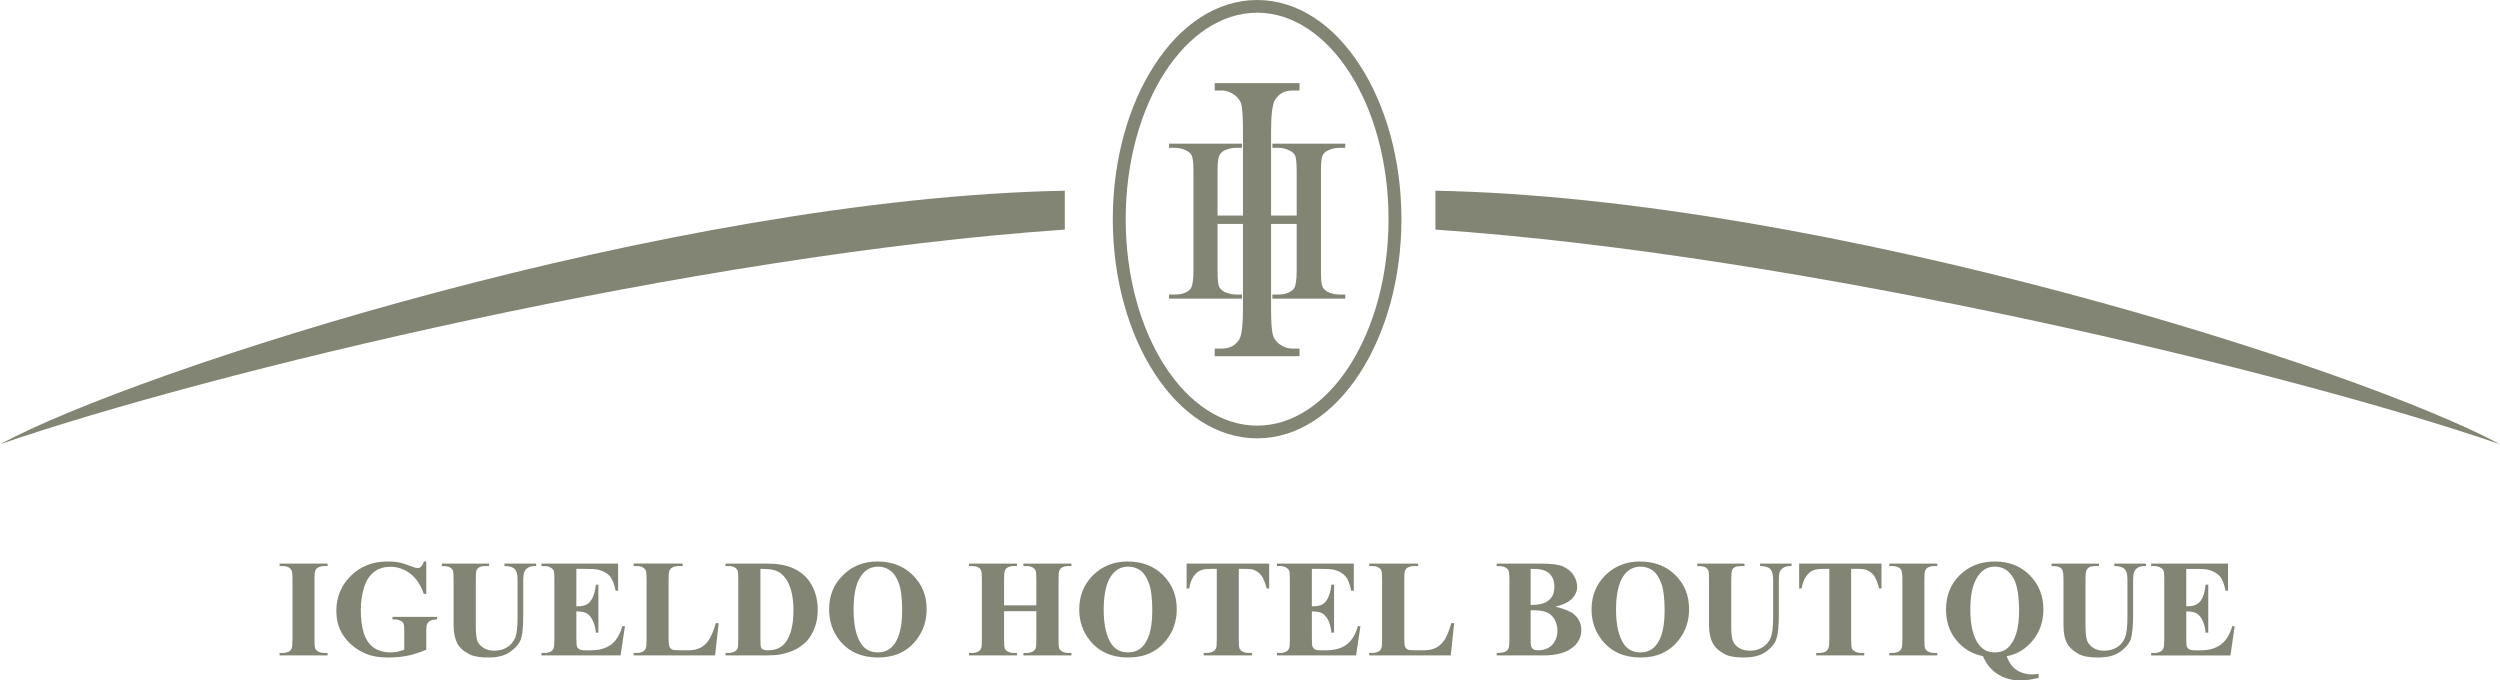 <?xml version="1.0" encoding="UTF-8"?>
<!DOCTYPE svg PUBLIC "-//W3C//DTD SVG 1.1//EN" "http://www.w3.org/Graphics/SVG/1.1/DTD/svg11.dtd">
<!-- Creator: CorelDRAW X7 -->
<svg xmlns="http://www.w3.org/2000/svg" xml:space="preserve" width="131.45mm" height="35.779mm" version="1.1" style="shape-rendering:geometricPrecision; text-rendering:geometricPrecision; image-rendering:optimizeQuality; fill-rule:evenodd; clip-rule:evenodd"
viewBox="0 0 13174 3586"
 xmlns:xlink="http://www.w3.org/1999/xlink">
 <defs>
  <style type="text/css">
   <![CDATA[
    .fil1 {fill:#828574}
    .fil0 {fill:#828574;fill-rule:nonzero}
   ]]>
  </style>
 </defs>
 <g id="Capa_x0020_1">
  <g id="_2334770687840">
   <path class="fil0" d="M6625 0c212,0 404,131 541,344 135,208 219,495 219,811 0,316 -84,603 -219,811 -137,213 -329,344 -541,344 -213,0 -405,-131 -542,-344 -135,-208 -219,-495 -219,-811 0,-316 84,-603 219,-811 137,-213 329,-344 542,-344zm485 380c-125,-193 -297,-313 -485,-313 -189,0 -361,120 -486,313 -128,198 -207,472 -207,775 0,303 79,577 207,775 125,193 297,313 486,313 188,0 360,-120 485,-313 128,-198 207,-472 207,-775 0,-303 -79,-577 -207,-775z"/>
   <path class="fil1" d="M1726 3441l0 13 -253 0 0 -13 15 0c15,0 26,-3 35,-8 6,-3 11,-9 14,-17 2,-6 4,-21 4,-45l0 -318c0,-25 -2,-40 -4,-46 -3,-6 -8,-12 -16,-17 -8,-4 -19,-7 -33,-7l-15 0 0 -13 253 0 0 13 -16 0c-15,0 -26,3 -34,8 -7,3 -12,9 -15,17 -3,6 -4,21 -4,45l0 318c0,25 1,40 4,47 3,6 8,11 16,16 8,4 19,7 33,7l16 0zm520 -482l0 171 -13 0c-16,-47 -40,-83 -71,-107 -32,-24 -67,-36 -105,-36 -36,0 -66,10 -90,30 -24,21 -41,49 -51,86 -10,36 -15,73 -15,112 0,46 5,87 16,122 11,34 29,60 53,77 25,16 53,24 87,24 11,0 23,-1 36,-3 12,-3 24,-7 37,-11l0 -101c0,-19 -1,-31 -4,-37 -2,-6 -8,-11 -16,-15 -8,-4 -18,-7 -30,-7l-12 0 0 -13 235 0 0 13c-18,1 -30,4 -37,8 -7,3 -12,9 -16,18 -3,4 -4,16 -4,33l0 101c-31,13 -63,24 -96,31 -33,7 -68,10 -104,10 -46,0 -84,-6 -114,-18 -31,-13 -58,-29 -81,-50 -23,-20 -41,-43 -54,-68 -17,-33 -25,-70 -25,-110 0,-73 26,-135 77,-185 51,-50 115,-75 192,-75 25,0 46,2 66,6 10,2 27,7 50,16 24,9 38,13 42,13 7,0 13,-2 19,-7 5,-5 11,-14 15,-28l13 0zm82 11l249 0 0 13 -12 0c-19,0 -32,2 -39,6 -7,4 -12,10 -15,17 -3,6 -4,24 -4,51l0 237c0,43 3,72 9,86 7,14 18,26 33,35 14,9 33,14 56,14 26,0 49,-6 67,-18 19,-11 32,-28 42,-48 9,-21 13,-57 13,-108l0 -198c0,-21 -2,-37 -7,-46 -4,-9 -10,-16 -17,-19 -10,-6 -25,-9 -45,-9l0 -13 167 0 0 13 -10 0c-13,0 -25,3 -33,9 -10,5 -16,13 -20,24 -3,8 -5,22 -5,41l0 184c0,57 -3,98 -11,123 -7,25 -26,48 -55,69 -29,22 -68,32 -118,32 -42,0 -75,-5 -97,-16 -32,-16 -54,-35 -67,-59 -12,-24 -19,-56 -19,-96l0 -237c0,-27 -1,-45 -4,-51 -4,-7 -9,-13 -17,-17 -7,-4 -21,-6 -41,-6l0 -13zm709 28l0 197 10 0c30,0 53,-10 66,-29 14,-19 23,-48 27,-85l13 0 0 253 -13 0c-3,-28 -9,-50 -19,-68 -9,-17 -19,-29 -31,-35 -13,-6 -30,-9 -53,-9l0 136c0,27 1,43 3,49 2,6 7,11 13,15 6,3 16,5 30,5l29 0c45,0 81,-10 109,-31 27,-21 46,-53 58,-96l14 0 -23 154 -417 0 0 -13 16 0c14,0 25,-3 34,-8 6,-3 11,-9 14,-17 2,-6 4,-21 4,-45l0 -318c0,-22 -1,-35 -2,-40 -2,-9 -7,-15 -13,-19 -9,-7 -22,-11 -37,-11l-16 0 0 -13 404 0 0 143 -13 0c-7,-35 -17,-60 -29,-75 -13,-15 -30,-26 -53,-33 -13,-5 -38,-7 -75,-7l-50 0zm750 286l-19 170 -429 0 0 -13 16 0c14,0 25,-3 34,-8 6,-3 11,-9 14,-17 2,-6 4,-21 4,-45l0 -318c0,-25 -1,-40 -4,-46 -2,-6 -8,-12 -16,-17 -8,-4 -18,-7 -32,-7l-16 0 0 -13 258 0 0 13 -21 0c-14,0 -26,3 -34,8 -6,3 -11,9 -15,17 -2,6 -4,21 -4,45l0 308c0,25 2,40 5,47 2,7 8,12 16,16 6,2 21,3 44,3l40 0c26,0 47,-5 64,-14 17,-9 32,-23 44,-42 13,-20 25,-49 36,-87l15 0zm36 170l0 -13 15 0c14,0 25,-3 32,-7 8,-4 14,-10 17,-18 2,-5 3,-20 3,-45l0 -318c0,-25 -1,-40 -3,-46 -3,-6 -8,-12 -16,-17 -8,-4 -19,-7 -33,-7l-15 0 0 -13 216 0c58,0 104,8 139,24 43,19 76,48 98,87 22,39 33,83 33,132 0,35 -5,66 -16,95 -11,28 -25,52 -42,71 -18,18 -38,33 -60,44 -23,12 -51,20 -84,27 -14,2 -37,4 -68,4l-216 0zm184 -456l0 377c0,20 1,32 3,37 2,4 5,8 9,10 7,3 16,5 28,5 40,0 70,-13 91,-40 29,-37 43,-94 43,-171 0,-62 -10,-111 -29,-148 -16,-29 -36,-49 -60,-59 -17,-8 -46,-11 -85,-11zm615 -39c78,0 140,24 188,72 49,48 73,107 73,179 0,62 -18,116 -54,162 -48,62 -115,93 -202,93 -87,0 -154,-30 -202,-89 -37,-46 -56,-101 -56,-165 0,-72 24,-132 73,-180 49,-48 109,-72 180,-72zm5 27c-44,0 -78,23 -101,68 -19,37 -28,90 -28,160 0,82 14,143 43,183 20,28 49,41 85,41 25,0 45,-6 61,-18 21,-15 38,-39 49,-72 12,-34 18,-77 18,-131 0,-64 -6,-112 -18,-144 -12,-32 -27,-54 -46,-67 -18,-13 -39,-20 -63,-20zm664 235l0 150c0,25 1,40 4,47 2,6 8,11 16,16 8,4 18,7 32,7l16 0 0 13 -253 0 0 -13 16 0c14,0 25,-3 34,-8 6,-3 11,-9 14,-17 3,-6 4,-21 4,-45l0 -318c0,-25 -1,-40 -4,-46 -2,-6 -7,-12 -15,-17 -8,-4 -19,-7 -33,-7l-16 0 0 -13 253 0 0 13 -16 0c-14,0 -25,3 -34,8 -6,3 -11,9 -14,17 -3,6 -4,21 -4,45l0 137 170 0 0 -137c0,-25 -1,-40 -4,-46 -2,-6 -7,-12 -16,-17 -8,-4 -19,-7 -32,-7l-16 0 0 -13 253 0 0 13 -16 0c-14,0 -26,3 -34,8 -6,3 -11,9 -14,17 -3,6 -4,21 -4,45l0 318c0,25 1,40 4,47 2,6 8,11 16,16 8,4 18,7 32,7l16 0 0 13 -253 0 0 -13 16 0c14,0 26,-3 34,-8 6,-3 11,-9 15,-17 2,-6 3,-21 3,-45l0 -150 -170 0zm650 -262c77,0 140,24 188,72 48,48 72,107 72,179 0,62 -18,116 -54,162 -48,62 -115,93 -202,93 -86,0 -154,-30 -201,-89 -38,-46 -57,-101 -57,-165 0,-72 25,-132 73,-180 49,-48 110,-72 181,-72zm4 27c-44,0 -78,23 -101,68 -18,37 -28,90 -28,160 0,82 15,143 43,183 21,28 49,41 86,41 24,0 44,-6 61,-18 21,-15 37,-39 49,-72 11,-34 17,-77 17,-131 0,-64 -6,-112 -18,-144 -12,-32 -27,-54 -45,-67 -19,-13 -40,-20 -64,-20zm743 -16l0 131 -13 0c-8,-30 -17,-52 -26,-65 -9,-13 -22,-24 -38,-31 -9,-5 -25,-7 -47,-7l-36 0 0 373c0,25 1,40 4,47 3,6 8,11 16,16 8,4 19,7 33,7l16 0 0 13 -254 0 0 -13 16 0c14,0 26,-3 34,-8 7,-3 11,-9 15,-17 3,-6 4,-21 4,-45l0 -373 -35 0c-33,0 -56,7 -71,21 -21,19 -34,47 -39,82l-14 0 0 -131 435 0zm225 28l0 197 10 0c31,0 53,-10 66,-29 14,-19 23,-48 27,-85l14 0 0 253 -14 0c-3,-28 -9,-50 -18,-68 -10,-17 -20,-29 -32,-35 -12,-6 -30,-9 -53,-9l0 136c0,27 1,43 3,49 3,6 7,11 13,15 6,3 16,5 30,5l29 0c45,0 81,-10 109,-31 27,-21 47,-53 58,-96l14 0 -23 154 -417 0 0 -13 16 0c14,0 25,-3 34,-8 6,-3 11,-9 14,-17 3,-6 4,-21 4,-45l0 -318c0,-22 -1,-35 -2,-40 -2,-9 -7,-15 -13,-19 -9,-7 -22,-11 -37,-11l-16 0 0 -13 405 0 0 143 -14 0c-7,-35 -16,-60 -29,-75 -13,-15 -30,-26 -53,-33 -13,-5 -38,-7 -75,-7l-50 0zm750 286l-18 170 -430 0 0 -13 16 0c14,0 25,-3 34,-8 6,-3 11,-9 14,-17 3,-6 4,-21 4,-45l0 -318c0,-25 -1,-40 -4,-46 -2,-6 -7,-12 -16,-17 -8,-4 -18,-7 -32,-7l-16 0 0 -13 258 0 0 13 -21 0c-14,0 -25,3 -34,8 -6,3 -11,9 -14,17 -3,6 -4,21 -4,45l0 308c0,25 1,40 4,47 3,7 8,12 16,16 6,2 21,3 44,3l40 0c26,0 47,-5 64,-14 17,-9 32,-23 45,-42 12,-20 24,-49 35,-87l15 0zm533 -87c46,11 79,24 97,39 27,22 40,50 40,85 0,36 -15,66 -44,90 -36,29 -88,43 -157,43l-245 0 0 -13c22,0 37,-3 45,-7 8,-4 14,-9 17,-16 3,-6 5,-23 5,-49l0 -314c0,-26 -2,-43 -5,-49 -3,-7 -9,-12 -17,-16 -8,-5 -23,-7 -45,-7l0 -13 232 0c55,0 94,5 117,15 23,10 42,25 55,44 13,20 20,41 20,63 0,23 -9,44 -26,62 -17,18 -46,33 -89,43zm-130 -9c34,0 59,-4 75,-12 16,-7 28,-18 37,-31 9,-14 13,-32 13,-54 0,-21 -4,-38 -13,-52 -8,-14 -20,-24 -36,-31 -16,-7 -41,-11 -76,-10l0 190zm0 28l0 155 0 18c0,12 4,22 10,29 6,6 16,9 29,9 19,0 37,-4 53,-12 16,-9 28,-21 36,-37 9,-16 13,-34 13,-53 0,-23 -5,-43 -15,-61 -11,-18 -25,-31 -43,-38 -19,-7 -46,-11 -83,-10zm575 -257c77,0 140,24 188,72 48,48 72,107 72,179 0,62 -18,116 -54,162 -48,62 -115,93 -202,93 -86,0 -154,-30 -201,-89 -38,-46 -57,-101 -57,-165 0,-72 25,-132 73,-180 49,-48 110,-72 181,-72zm4 27c-44,0 -78,23 -101,68 -18,37 -28,90 -28,160 0,82 15,143 43,183 21,28 49,41 86,41 24,0 44,-6 61,-18 21,-15 37,-39 49,-72 11,-34 17,-77 17,-131 0,-64 -6,-112 -18,-144 -12,-32 -27,-54 -45,-67 -19,-13 -40,-20 -64,-20zm299 -16l249 0 0 13 -12 0c-19,0 -32,2 -39,6 -7,4 -12,10 -15,17 -2,6 -4,24 -4,51l0 237c0,43 3,72 10,86 6,14 17,26 32,35 15,9 34,14 57,14 26,0 48,-6 66,-18 19,-11 33,-28 42,-48 9,-21 14,-57 14,-108l0 -198c0,-21 -3,-37 -7,-46 -5,-9 -10,-16 -17,-19 -11,-6 -26,-9 -45,-9l0 -13 166 0 0 13 -9 0c-14,0 -25,3 -34,9 -9,5 -16,13 -20,24 -3,8 -4,22 -4,41l0 184c0,57 -4,98 -12,123 -7,25 -25,48 -54,69 -29,22 -69,32 -119,32 -42,0 -74,-5 -97,-16 -31,-16 -53,-35 -66,-59 -13,-24 -20,-56 -20,-96l0 -237c0,-27 -1,-45 -4,-51 -3,-7 -9,-13 -16,-17 -8,-4 -22,-6 -42,-6l0 -13zm971 0l0 131 -13 0c-7,-30 -16,-52 -25,-65 -9,-13 -22,-24 -38,-31 -9,-5 -25,-7 -48,-7l-36 0 0 373c0,25 2,40 4,47 3,6 9,11 17,16 8,4 18,7 32,7l16 0 0 13 -253 0 0 -13 16 0c14,0 25,-3 34,-8 6,-3 11,-9 14,-17 3,-6 5,-21 5,-45l0 -373 -36 0c-32,0 -56,7 -70,21 -21,19 -34,47 -40,82l-13 0 0 -131 434 0zm294 471l0 13 -253 0 0 -13 16 0c14,0 26,-3 34,-8 7,-3 11,-9 15,-17 2,-6 4,-21 4,-45l0 -318c0,-25 -2,-40 -5,-46 -2,-6 -7,-12 -15,-17 -8,-4 -19,-7 -33,-7l-16 0 0 -13 253 0 0 13 -16 0c-14,0 -25,3 -34,8 -6,3 -11,9 -14,17 -3,6 -4,21 -4,45l0 318c0,25 1,40 4,47 3,6 8,11 16,16 8,4 19,7 32,7l16 0zm366 17c11,32 28,56 51,72 23,16 52,24 87,24 9,0 20,-2 30,-3l0 21c-36,9 -68,14 -96,14 -44,0 -84,-11 -119,-33 -34,-21 -61,-53 -78,-95 -59,-12 -106,-41 -142,-86 -36,-45 -53,-98 -53,-160 0,-73 24,-133 72,-181 49,-48 111,-72 185,-72 75,0 136,24 184,72 48,48 72,109 72,181 0,62 -18,117 -56,163 -38,46 -84,74 -137,83zm-63 -472c-43,0 -76,23 -99,67 -20,38 -30,91 -30,159 0,83 15,144 44,184 21,28 49,42 85,42 36,0 64,-13 84,-41 30,-39 44,-98 44,-177 0,-77 -9,-133 -27,-168 -23,-44 -57,-66 -101,-66zm299 -16l250 0 0 13 -13 0c-18,0 -31,2 -38,6 -7,4 -12,10 -15,17 -3,6 -5,24 -5,51l0 237c0,43 4,72 10,86 7,14 17,26 32,35 15,9 34,14 57,14 26,0 48,-6 67,-18 18,-11 32,-28 41,-48 9,-21 14,-57 14,-108l0 -198c0,-21 -2,-37 -7,-46 -4,-9 -10,-16 -17,-19 -11,-6 -26,-9 -45,-9l0 -13 167 0 0 13 -10 0c-13,0 -25,3 -34,9 -9,5 -15,13 -19,24 -3,8 -5,22 -5,41l0 184c0,57 -4,98 -11,123 -8,25 -26,48 -55,69 -29,22 -68,32 -119,32 -42,0 -74,-5 -97,-16 -31,-16 -53,-35 -66,-59 -13,-24 -19,-56 -19,-96l0 -237c0,-27 -2,-45 -5,-51 -3,-7 -8,-13 -16,-17 -7,-4 -21,-6 -42,-6l0 -13zm710 28l0 197 9 0c31,0 53,-10 67,-29 14,-19 23,-48 26,-85l14 0 0 253 -14 0c-2,-28 -9,-50 -18,-68 -9,-17 -20,-29 -32,-35 -12,-6 -29,-9 -52,-9l0 136c0,27 1,43 3,49 2,6 6,11 13,15 6,3 16,5 30,5l29 0c45,0 81,-10 108,-31 28,-21 47,-53 59,-96l13 0 -22 154 -418 0 0 -13 16 0c14,0 26,-3 34,-8 7,-3 11,-9 15,-17 2,-6 4,-21 4,-45l0 -318c0,-22 -1,-35 -2,-40 -2,-9 -7,-15 -14,-19 -9,-7 -21,-11 -37,-11l-16 0 0 -13 405 0 0 143 -13 0c-7,-35 -17,-60 -29,-75 -13,-15 -31,-26 -53,-33 -14,-5 -39,-7 -75,-7l-50 0z"/>
   <g>
    <path class="fil1" d="M6416 1136l417 0 0 -234c0,-42 -3,-69 -8,-82 -5,-10 -14,-19 -28,-26 -19,-10 -39,-15 -60,-15l-32 0 0 -22 384 0 0 22 -32 0c-21,0 -41,5 -60,14 -15,7 -24,17 -29,30 -5,12 -7,39 -7,79l0 528c0,41 2,68 8,81 4,10 13,19 27,27 20,9 40,14 61,14l32 0 0 22 -384 0 0 -22 32 0c36,0 62,-10 80,-29 10,-13 16,-44 16,-93l0 -250 -417 0 0 250c0,41 3,68 8,81 5,10 14,19 28,27 19,9 39,14 60,14l33 0 0 22 -385 0 0 -22 32 0c37,0 64,-10 81,-29 10,-13 16,-44 16,-93l0 -528c0,-42 -3,-69 -9,-82 -4,-10 -13,-19 -27,-26 -19,-10 -40,-15 -61,-15l-32 0 0 -22 385 0 0 22 -33 0c-21,0 -41,5 -60,14 -14,7 -23,17 -28,30 -5,12 -8,39 -8,79l0 234z"/>
    <path class="fil1" d="M6848 1837l0 40 -447 0 0 -40 37 0c43,0 74,-17 94,-51 12,-23 18,-78 18,-163l0 -930c0,-73 -3,-121 -9,-145 -6,-17 -16,-32 -32,-45 -23,-17 -46,-26 -71,-26l-37 0 0 -39 447 0 0 39 -38 0c-42,0 -73,18 -93,53 -12,22 -19,76 -19,163l0 930c0,72 3,120 10,143 5,18 16,33 32,46 23,17 46,25 70,25l38 0z"/>
   </g>
   <path class="fil1" d="M7564 1005c0,68 0,137 0,205 1947,133 4512,753 5610,1131 -725,-392 -3539,-1297 -5610,-1336z"/>
   <path class="fil1" d="M5611 1005c0,68 0,137 0,205 -1947,133 -4513,753 -5611,1131 725,-392 3539,-1297 5611,-1336z"/>
  </g>
 </g>
</svg>
